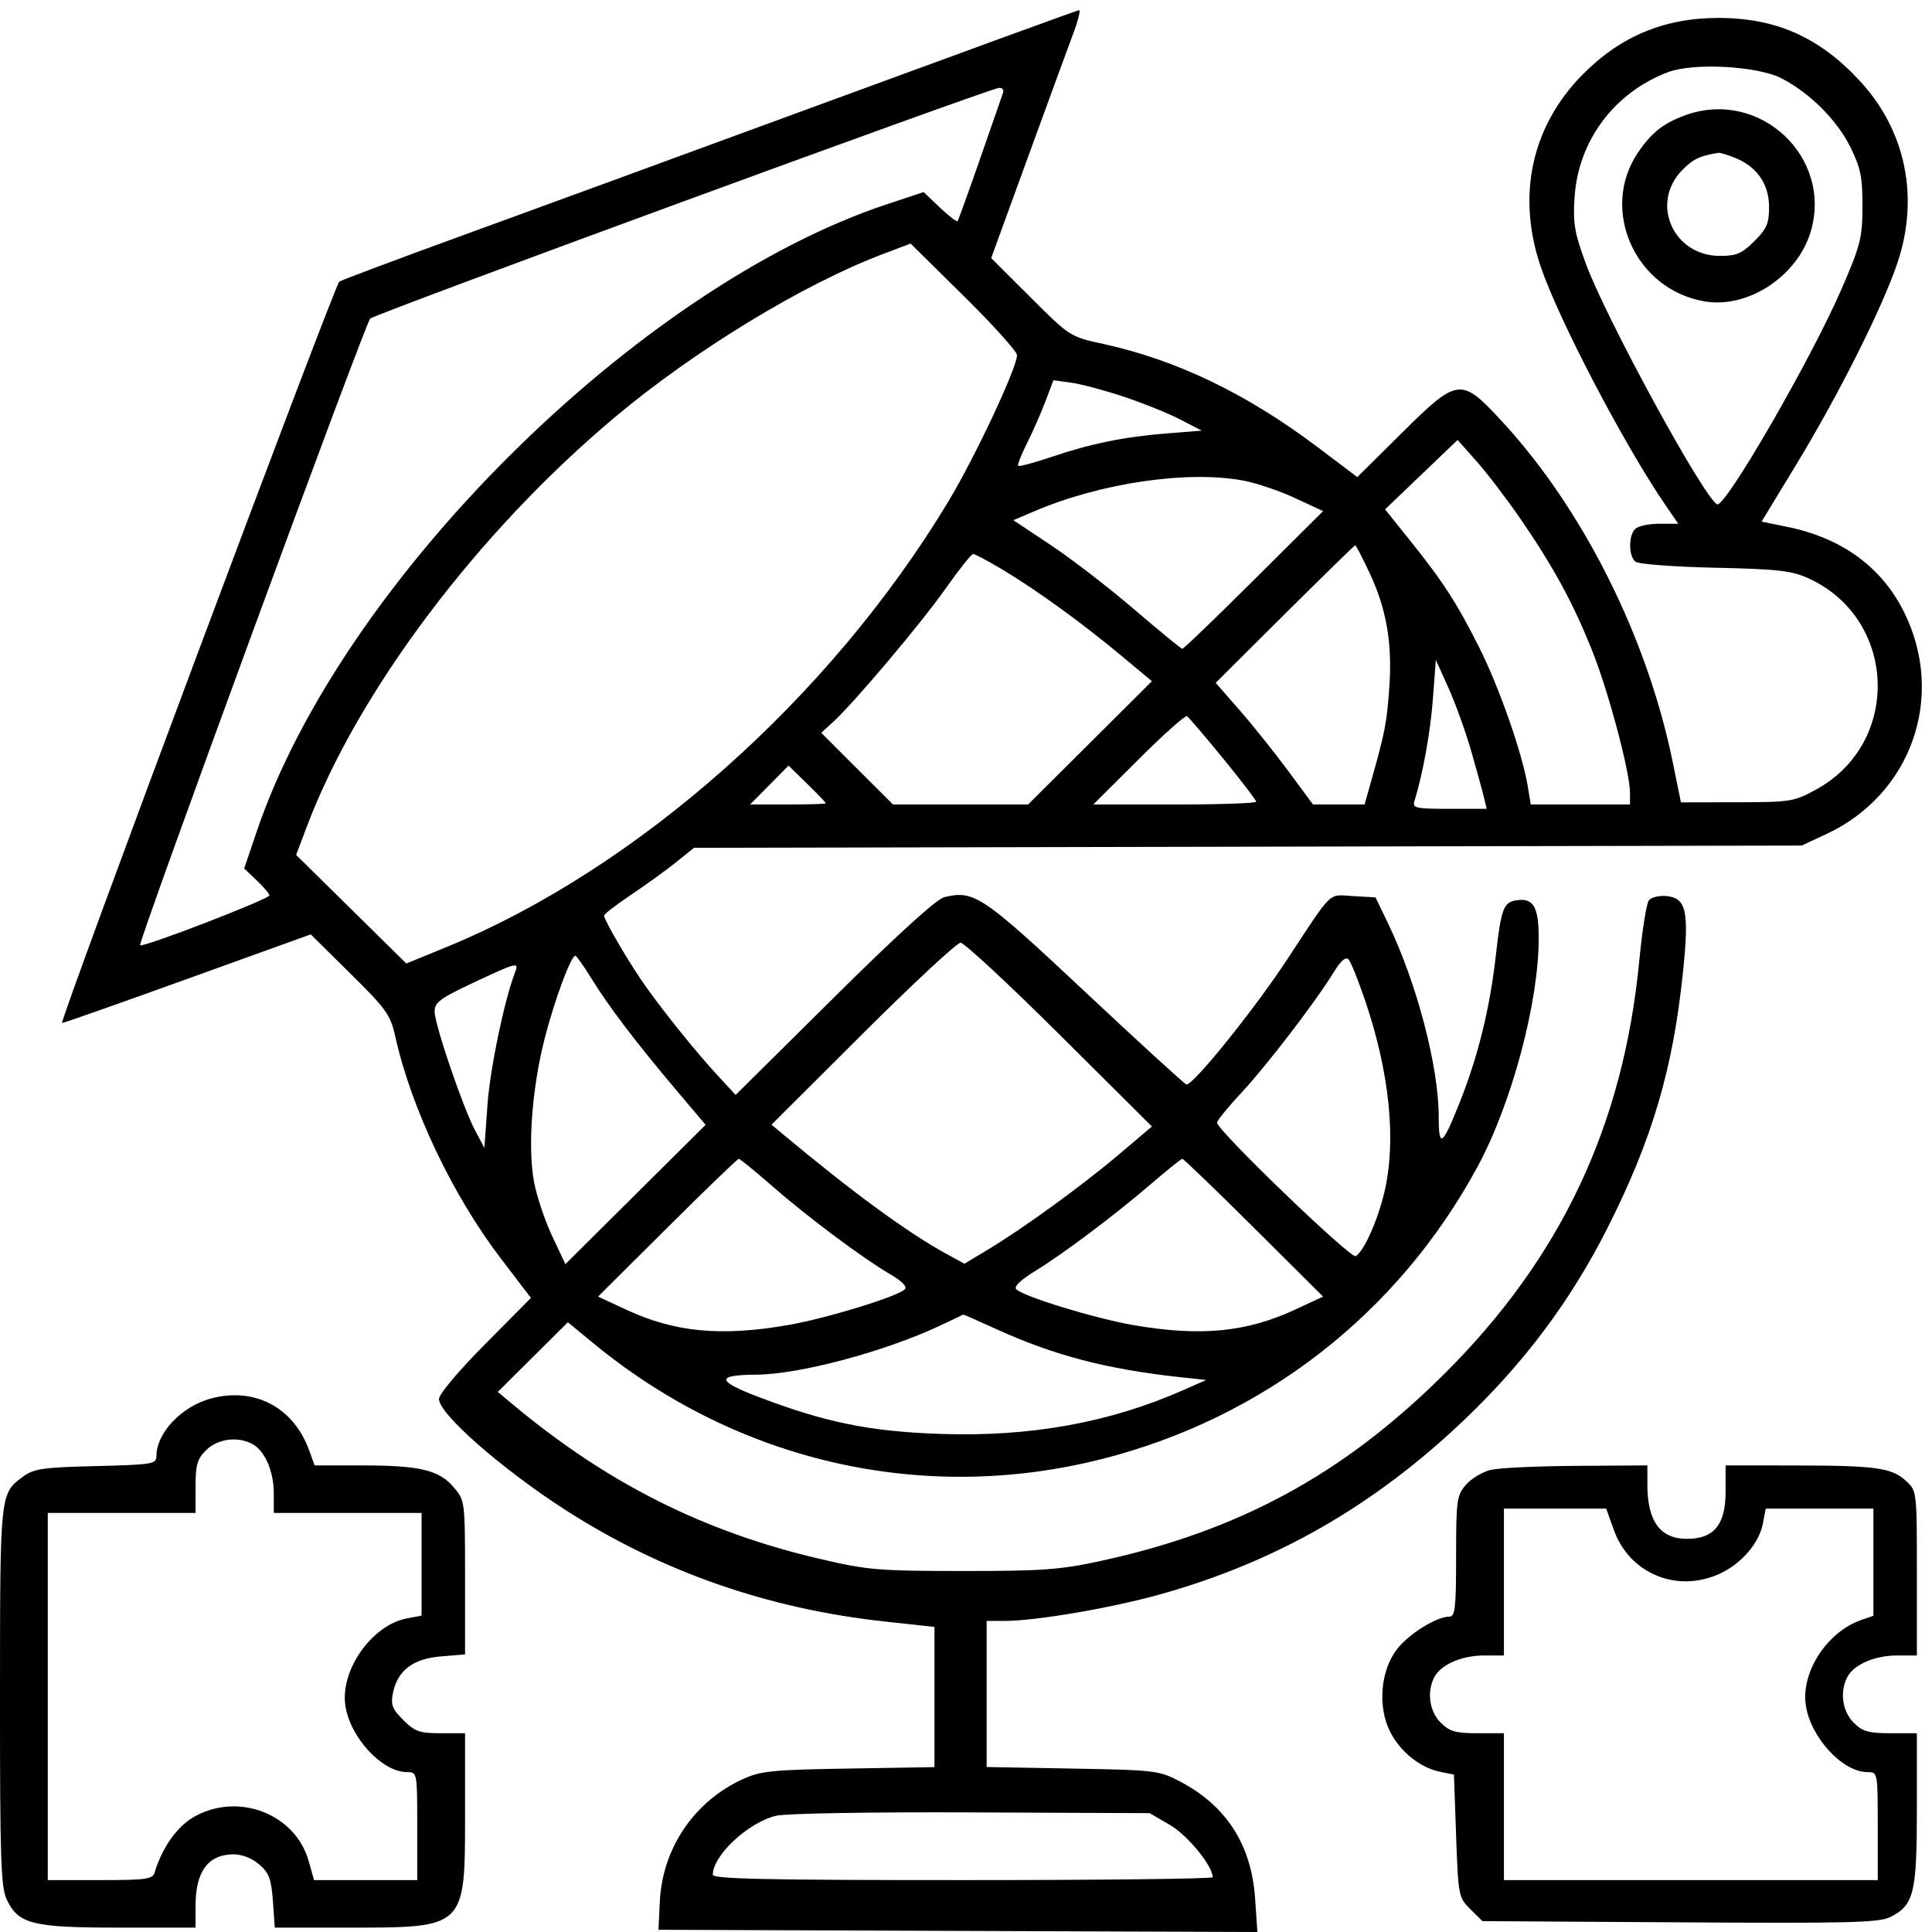 <svg width="93" height="93" viewBox="0 0 93 93" fill="none" xmlns="http://www.w3.org/2000/svg">
<path fill-rule="evenodd" clip-rule="evenodd" d="M39.962 4.853C33.46 7.242 25.542 10.141 22.368 11.296C19.193 12.451 16.477 13.468 16.333 13.557C16.113 13.693 2.857 49.14 2.987 49.245C3.011 49.264 5.714 48.312 8.994 47.129L14.958 44.978L16.864 46.862C18.611 48.588 18.793 48.844 19.034 49.922C19.81 53.382 21.797 57.554 24.111 60.583L25.558 62.478L23.344 64.71C22.07 65.996 21.13 67.114 21.13 67.345C21.13 68.059 24.145 70.705 27.198 72.672C31.806 75.64 36.945 77.439 42.572 78.052L44.983 78.315V81.69V85.064L40.851 85.132C37.142 85.193 36.618 85.246 35.74 85.649C33.407 86.72 31.884 88.977 31.761 91.542L31.697 92.893L46.112 92.947L60.527 93L60.415 91.37C60.237 88.8 59.034 86.929 56.806 85.757C55.794 85.226 55.62 85.205 51.627 85.133L47.494 85.058V81.542V78.026H48.357C49.849 78.026 53.449 77.413 55.8 76.76C61.405 75.201 66.127 72.497 70.474 68.357C73.397 65.573 75.624 62.589 77.388 59.094C79.536 54.837 80.532 51.456 81.014 46.788C81.316 43.863 81.177 43.228 80.219 43.134C79.866 43.1 79.484 43.194 79.369 43.342C79.255 43.491 79.049 44.792 78.911 46.232C78.149 54.187 75.126 60.582 69.478 66.182C64.636 70.983 59.621 73.702 52.935 75.15C51.031 75.562 50.15 75.625 46.343 75.623C42.269 75.62 41.768 75.578 39.455 75.037C33.906 73.74 29.272 71.418 24.775 67.68L23.961 67.003L25.648 65.326L27.335 63.649L28.575 64.669C35.508 70.373 44.421 72.406 53.007 70.242C60.811 68.274 67.282 63.248 71.117 56.176C72.76 53.146 74.068 48.268 74.068 45.17C74.068 43.648 73.817 43.217 73.002 43.337C72.368 43.431 72.26 43.724 71.993 46.087C71.714 48.545 71.141 50.867 70.277 53.038C69.427 55.176 69.255 55.297 69.255 53.758C69.255 51.346 68.201 47.325 66.814 44.445L66.213 43.197L65.136 43.135C63.908 43.064 64.203 42.779 61.942 46.212C60.337 48.649 57.39 52.298 57.105 52.201C57.003 52.166 54.805 50.155 52.22 47.731C47.288 43.107 46.892 42.841 45.456 43.186C45.083 43.275 43.201 44.987 40.145 48.015L35.412 52.706L34.572 51.798C33.555 50.698 32.153 48.968 31.14 47.564C30.375 46.503 29.081 44.309 29.081 44.072C29.081 43.999 29.67 43.546 30.389 43.064C31.108 42.583 32.081 41.879 32.551 41.5L33.406 40.812L60.066 40.757L86.727 40.702L87.914 40.149C92.016 38.238 93.667 33.526 91.657 29.469C90.586 27.307 88.681 25.909 86.068 25.369L84.798 25.107L86.441 22.404C88.514 18.993 90.625 14.786 91.344 12.631C92.397 9.476 91.728 6.268 89.522 3.89C87.575 1.791 85.499 0.866 82.723 0.863C80.103 0.861 77.969 1.759 76.138 3.633C73.722 6.108 73.008 9.413 74.157 12.814C75.023 15.377 78.176 21.406 80.178 24.327L80.784 25.211H79.874C79.374 25.211 78.851 25.323 78.713 25.46C78.384 25.787 78.391 26.765 78.723 27.036C78.87 27.156 80.55 27.284 82.542 27.328C85.579 27.395 86.237 27.469 87.043 27.834C91.321 29.774 91.544 35.752 87.422 38.005C86.355 38.589 86.196 38.614 83.612 38.618L80.915 38.623L80.519 36.682C79.292 30.67 76.196 24.496 72.29 20.272C70.323 18.146 70.184 18.163 67.456 20.864L65.336 22.965L63.441 21.535C60.024 18.957 56.643 17.328 53.108 16.556C51.507 16.207 51.496 16.2 49.607 14.314L47.712 12.423L49.493 7.536C50.473 4.849 51.458 2.159 51.683 1.558C51.908 0.958 52.023 0.476 51.938 0.489C51.853 0.501 46.464 2.465 39.962 4.853ZM85.754 3.77C87.124 4.476 88.429 5.78 89.076 7.091C89.565 8.079 89.656 8.527 89.653 9.928C89.649 11.445 89.563 11.791 88.661 13.878C87.198 17.266 83.015 24.502 82.65 24.277C81.954 23.85 77.316 15.341 76.342 12.704C75.792 11.216 75.713 10.759 75.793 9.512C75.965 6.785 77.697 4.459 80.287 3.475C81.518 3.008 84.597 3.174 85.754 3.77ZM48.283 4.469C48.233 4.612 47.736 6.039 47.179 7.64C46.623 9.241 46.135 10.592 46.095 10.642C46.055 10.692 45.671 10.398 45.241 9.989L44.46 9.245L42.682 9.836C30.684 13.826 16.433 28.008 12.365 40.006L11.754 41.806L12.362 42.384C12.696 42.703 12.97 43.025 12.97 43.101C12.97 43.278 6.872 45.628 6.744 45.501C6.627 45.384 17.553 15.628 17.82 15.336C18.018 15.12 47.604 4.265 48.092 4.23C48.248 4.219 48.334 4.327 48.283 4.469ZM81.165 5.533C80.09 5.916 79.502 6.374 78.848 7.342C76.988 10.094 78.715 13.947 82.059 14.509C84.155 14.861 86.537 13.286 87.167 11.131C88.215 7.55 84.704 4.276 81.165 5.533ZM83.56 7.615C84.594 8.045 85.157 8.877 85.157 9.977C85.157 10.755 85.043 11.019 84.446 11.612C83.85 12.205 83.584 12.319 82.8 12.319C80.521 12.319 79.409 9.747 81.003 8.162C81.523 7.645 81.803 7.513 82.706 7.357C82.796 7.341 83.18 7.457 83.56 7.615ZM48.957 17.098C48.954 17.708 46.931 22.013 45.644 24.151C39.963 33.583 30.689 41.816 21.501 45.585L19.561 46.38L16.908 43.767L14.255 41.153L14.772 39.784C17.226 33.283 22.993 25.621 29.604 20.078C33.448 16.856 38.657 13.685 42.493 12.232L43.833 11.725L46.396 14.254C47.806 15.645 48.958 16.925 48.957 17.098ZM54.085 19.093C55.006 19.399 56.23 19.892 56.806 20.189L57.852 20.729L56.178 20.862C54.115 21.025 52.511 21.353 50.58 22.006C49.765 22.281 49.06 22.469 49.014 22.424C48.968 22.378 49.159 21.887 49.438 21.333C49.716 20.778 50.116 19.869 50.326 19.314L50.708 18.303L51.559 18.419C52.028 18.484 53.165 18.787 54.085 19.093ZM73.208 25.003C74.799 27.32 75.74 29.054 76.653 31.351C77.436 33.318 78.461 37.177 78.462 38.155L78.462 38.726H76.074H73.686L73.54 37.843C73.28 36.26 72.155 33.05 71.19 31.137C70.112 28.998 69.454 27.984 67.826 25.957L66.672 24.52L68.418 22.849L70.164 21.178L71.079 22.207C71.582 22.773 72.54 24.031 73.208 25.003ZM59.862 23.136C60.482 23.252 61.596 23.631 62.339 23.976L63.689 24.604L60.354 27.922C58.52 29.747 56.971 31.238 56.913 31.233C56.854 31.229 55.817 30.378 54.608 29.342C53.4 28.305 51.594 26.913 50.596 26.249L48.78 25.041L49.778 24.615C52.983 23.244 57.176 22.63 59.862 23.136ZM65.917 27.558C66.744 29.313 67.029 30.966 66.875 33.112C66.753 34.812 66.674 35.221 65.994 37.635L65.686 38.726H64.445H63.204L62.014 37.115C61.359 36.229 60.305 34.911 59.671 34.187L58.519 32.87L61.844 29.56C63.674 27.74 65.2 26.25 65.236 26.25C65.272 26.25 65.579 26.839 65.917 27.558ZM48.239 27.408C49.866 28.38 52.042 29.954 53.931 31.526L55.449 32.791L52.469 35.759L49.488 38.726H46.237H42.986L41.259 37.001L39.532 35.275L40.089 34.766C41.114 33.829 44.321 30.029 45.514 28.338C46.162 27.418 46.761 26.666 46.844 26.666C46.928 26.666 47.555 27 48.239 27.408ZM70.811 36.127C71.074 37.042 71.352 38.048 71.427 38.363L71.565 38.934H69.768C68.154 38.934 67.983 38.898 68.084 38.571C68.494 37.246 68.856 35.238 68.976 33.634L69.116 31.764L69.724 33.114C70.058 33.856 70.547 35.212 70.811 36.127ZM58.877 36.511C59.752 37.581 60.467 38.517 60.467 38.591C60.467 38.666 58.703 38.726 56.548 38.726H52.628L54.807 36.554C56.005 35.359 57.053 34.423 57.136 34.474C57.22 34.525 58.003 35.442 58.877 36.511ZM39.752 38.666C39.752 38.699 38.932 38.726 37.93 38.726H36.108L37.033 37.79L37.957 36.854L38.855 37.73C39.349 38.211 39.752 38.633 39.752 38.666ZM51.003 49.802L55.449 54.225L53.859 55.573C52.096 57.067 49.282 59.111 47.553 60.153L46.426 60.832L45.548 60.352C43.697 59.341 41.046 57.4 37.683 54.593L37.137 54.137L41.529 49.759C43.945 47.35 46.064 45.38 46.239 45.38C46.414 45.38 48.557 47.37 51.003 49.802ZM28.465 47.096C29.306 48.457 30.611 50.175 32.503 52.414L33.965 54.145L30.591 57.498L27.216 60.852L26.58 59.502C26.231 58.76 25.839 57.595 25.71 56.913C25.392 55.233 25.606 52.362 26.228 49.955C26.708 48.098 27.486 46.004 27.696 46.004C27.748 46.004 28.094 46.495 28.465 47.096ZM65.719 48.179C66.898 51.666 67.223 54.927 66.638 57.395C66.312 58.765 65.659 60.223 65.26 60.468C65.026 60.611 58.584 54.407 58.584 54.04C58.584 53.94 59.119 53.283 59.773 52.582C60.995 51.271 63.361 48.179 64.221 46.769C64.531 46.258 64.777 46.045 64.907 46.174C65.018 46.284 65.383 47.187 65.719 48.179ZM24.8 46.784C24.28 48.128 23.592 51.425 23.466 53.178L23.317 55.257L22.875 54.425C22.279 53.304 20.921 49.314 20.921 48.686C20.921 48.255 21.191 48.054 22.752 47.32C24.867 46.326 24.99 46.294 24.8 46.784ZM37.137 57.066C38.852 58.566 41.516 60.558 42.83 61.324C43.419 61.667 43.683 61.935 43.555 62.062C43.199 62.416 39.774 63.465 37.932 63.784C34.7 64.344 32.486 64.133 30.139 63.042L28.789 62.414L32.124 59.096C33.958 57.27 35.506 55.779 35.565 55.781C35.624 55.783 36.331 56.361 37.137 57.066ZM60.354 59.096L63.689 62.414L62.339 63.042C59.992 64.133 57.778 64.344 54.545 63.784C52.702 63.464 49.278 62.416 48.921 62.061C48.793 61.933 49.121 61.616 49.832 61.181C51.199 60.345 53.684 58.475 55.468 56.939C56.204 56.306 56.854 55.786 56.913 55.783C56.971 55.78 58.52 57.27 60.354 59.096ZM47.936 63.968C50.73 65.244 53.251 65.905 56.806 66.292L58.061 66.429L56.925 66.93C53.404 68.482 49.588 69.17 45.297 69.025C41.856 68.909 39.706 68.47 36.432 67.213C34.482 66.464 34.475 66.185 36.405 66.172C38.488 66.159 42.585 65.064 45.255 63.809C45.854 63.528 46.354 63.289 46.366 63.28C46.379 63.27 47.085 63.58 47.936 63.968ZM10.191 67.309C8.759 67.68 7.53 68.966 7.53 70.094C7.53 70.474 7.342 70.505 4.615 70.572C2.05 70.635 1.63 70.697 1.11 71.08C-0.004 71.903 0.003 71.832 0 81.633C-0.003 89.51 0.042 90.845 0.327 91.442C0.891 92.622 1.56 92.789 5.73 92.789H9.413V91.736C9.413 90.091 10.014 89.273 11.232 89.261C11.639 89.257 12.123 89.445 12.472 89.743C12.951 90.153 13.058 90.437 13.136 91.51L13.229 92.789H16.768C22.424 92.789 22.386 92.827 22.386 87.337V83.432H21.219C20.198 83.432 19.972 83.353 19.416 82.8C18.881 82.269 18.801 82.062 18.914 81.501C19.132 80.415 19.877 79.845 21.221 79.734L22.386 79.638V75.937C22.386 72.268 22.381 72.23 21.849 71.602C21.138 70.762 20.231 70.543 17.458 70.541L15.146 70.54L14.881 69.812C14.133 67.755 12.282 66.767 10.191 67.309ZM12.144 69.507C12.747 69.827 13.179 70.819 13.179 71.882V72.828H16.736H20.293V75.3V77.772L19.595 77.902C17.904 78.217 16.366 80.396 16.625 82.111C16.857 83.644 18.399 85.304 19.592 85.304C20.082 85.304 20.084 85.312 20.084 87.903V90.502H17.6H15.117L14.859 89.586C14.214 87.297 11.432 86.239 9.31 87.475C8.507 87.943 7.797 88.955 7.443 90.138C7.347 90.458 7.033 90.502 4.816 90.502H2.299V81.665V72.828H5.856H9.413V71.571C9.413 70.513 9.494 70.232 9.926 69.803C10.476 69.257 11.435 69.129 12.144 69.507ZM71.769 70.753C71.369 70.847 70.827 71.17 70.566 71.471C70.123 71.984 70.092 72.205 70.092 74.918C70.092 77.39 70.045 77.818 69.77 77.818C69.149 77.818 67.809 78.653 67.239 79.396C66.445 80.43 66.308 82.175 66.926 83.379C67.422 84.344 68.368 85.095 69.332 85.291L69.988 85.424L70.092 88.375C70.195 91.261 70.21 91.338 70.777 91.901L71.357 92.477L80.871 92.535C89.124 92.586 90.468 92.551 91.011 92.272C92.133 91.695 92.272 91.124 92.272 87.081V83.432H91.007C89.943 83.432 89.66 83.351 89.228 82.922C88.679 82.376 88.55 81.423 88.93 80.718C89.252 80.118 90.25 79.689 91.32 79.689H92.272V75.729C92.272 71.769 92.272 71.768 91.747 71.285C91.058 70.65 90.297 70.545 86.361 70.543L83.065 70.54V71.797C83.065 73.391 82.507 74.075 81.206 74.075C79.916 74.075 79.299 73.229 79.299 71.463V70.54L75.899 70.561C74.029 70.573 72.17 70.659 71.769 70.753ZM77.683 73.643C78.433 75.741 80.706 76.691 82.76 75.764C83.813 75.288 84.68 74.287 84.859 73.341L84.995 72.62H87.587H90.179V75.198V77.777L89.601 77.978C87.948 78.55 86.685 80.492 86.926 82.089C87.161 83.643 88.695 85.304 89.896 85.304C90.387 85.304 90.388 85.312 90.388 87.903V90.502H81.391H72.394V86.967V83.432H71.129C70.065 83.432 69.782 83.351 69.35 82.922C68.801 82.376 68.672 81.423 69.052 80.718C69.375 80.118 70.372 79.689 71.442 79.689H72.394V76.154V72.62H74.856H77.317L77.683 73.643ZM56.329 87.856C57.175 88.35 58.375 89.821 58.375 90.364C58.375 90.44 52.961 90.502 46.343 90.502C36.858 90.502 34.312 90.447 34.313 90.242C34.316 89.31 36.018 87.725 37.36 87.403C37.824 87.292 41.931 87.222 46.762 87.243L55.341 87.279L56.329 87.856Z" fill="black"/>
</svg>
